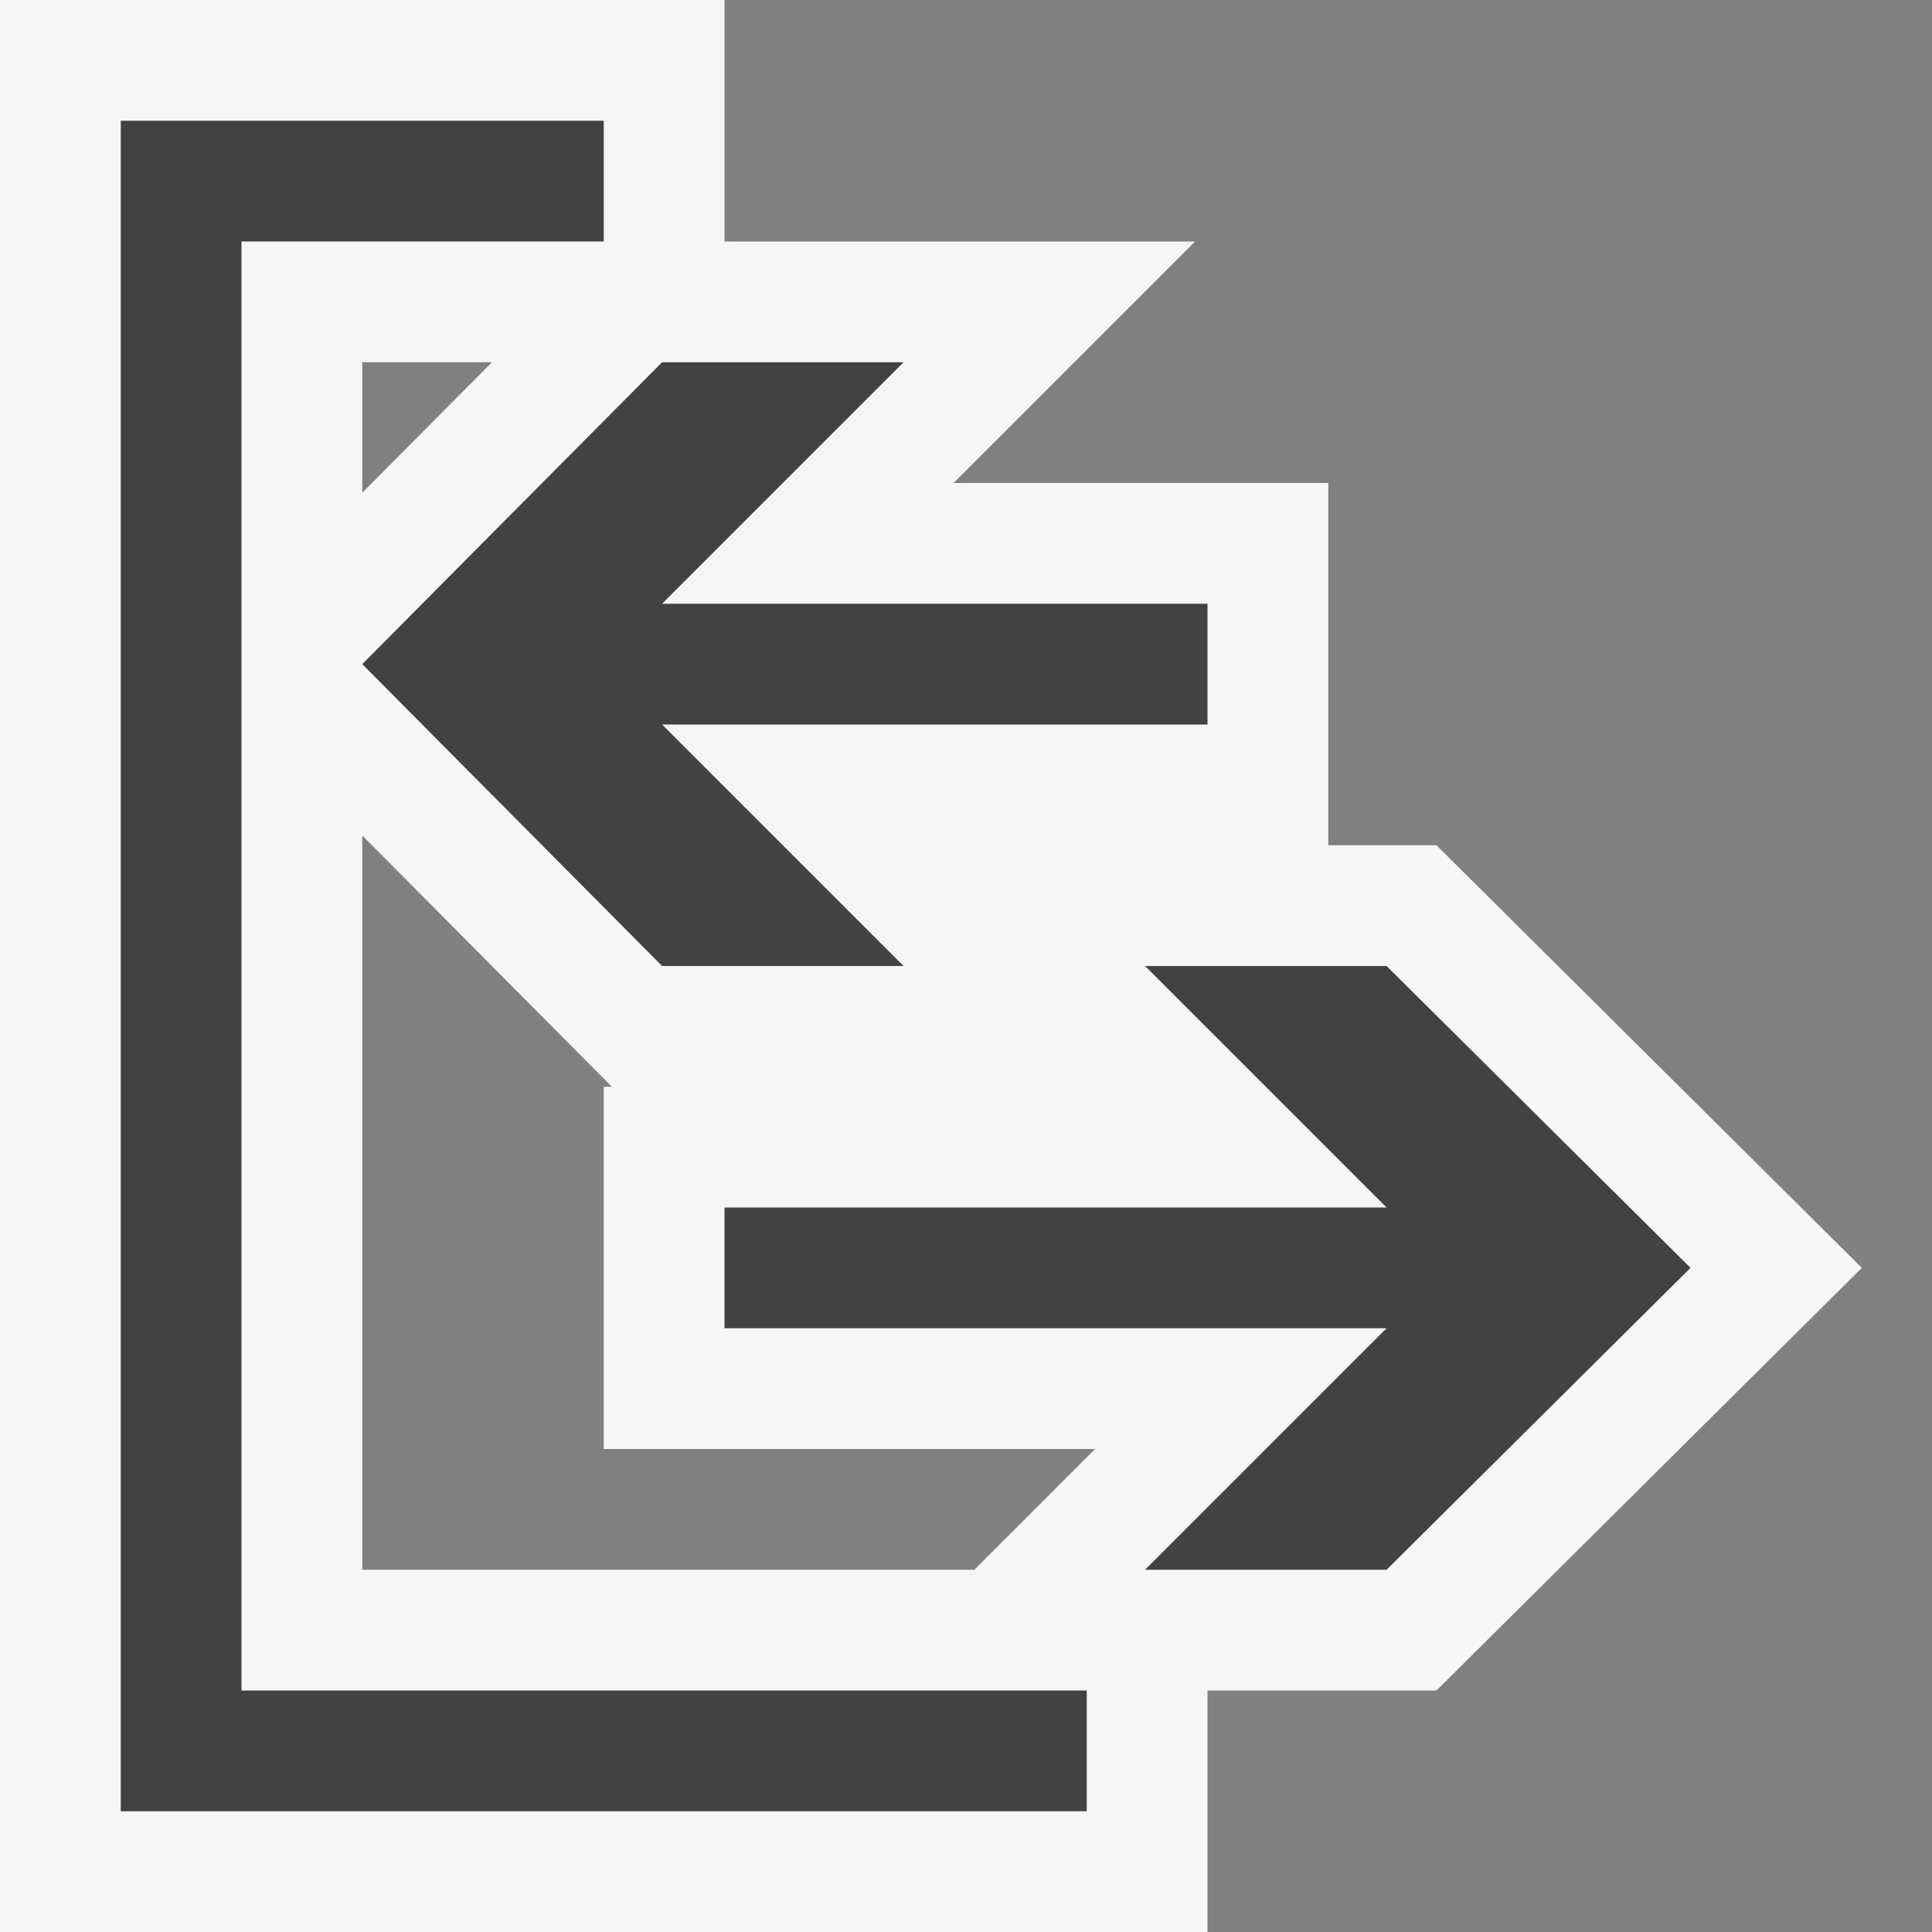 <?xml version="1.0" encoding="utf-8"?>
<!-- Generator: Adobe Illustrator 18.0.0, SVG Export Plug-In . SVG Version: 6.00 Build 0)  -->
<!DOCTYPE svg PUBLIC "-//W3C//DTD SVG 1.1//EN" "http://www.w3.org/Graphics/SVG/1.1/DTD/svg11.dtd">
<svg version="1.1" xmlns="http://www.w3.org/2000/svg" xmlns:xlink="http://www.w3.org/1999/xlink" x="0px" y="0px" width="16px"
	 height="16px" viewBox="0 0 16 16" style="enable-background:new 0 0 16 16;" xml:space="preserve">
<rect x="0" y="0" width="16" height="16" fill="#808080" stroke="none"/>
<style type="text/css">
	.st0{opacity:0;fill:#F6F6F6;}
	.st1{fill:#F6F6F6;fill-opacity:0;}
	.st2{fill:#F6F6F6;}
	.st3{fill:#424242;}
</style>
<g id="Outline">
	<rect class="st0" width="16" height="16"/>
	<path class="st1" d="M0,0h16v16H0V0z"/>
	<path class="st2" d="M15.419,10.5L11.896,7H11V4H7.897l2-2H6V0H0v16h10v-2h1.896L15.419,10.5z M4.074,3L3,4.081V3H4.074z M3,6.919
		L5.067,9H5v3h4.069l-1,1H3V6.919z"/>
</g>
<g id="icon_x5F_bg">
	<path class="st3" d="M2,2v12h7v1H1V1h4v1H2z"/>
	<path class="st3" d="M14,10.5L11.483,13h-2l2-2H6v-1h5.483l-2-2h2L14,10.5z"/>
	<path class="st3" d="M5.483,8L3,5.5L5.483,3h2l-2,2H10v1H5.483l2,2H5.483z"/>
	<g>
	</g>
	<g>
	</g>
	<g>
	</g>
	<g>
	</g>
	<g>
	</g>
	<g>
	</g>
</g>
</svg>
